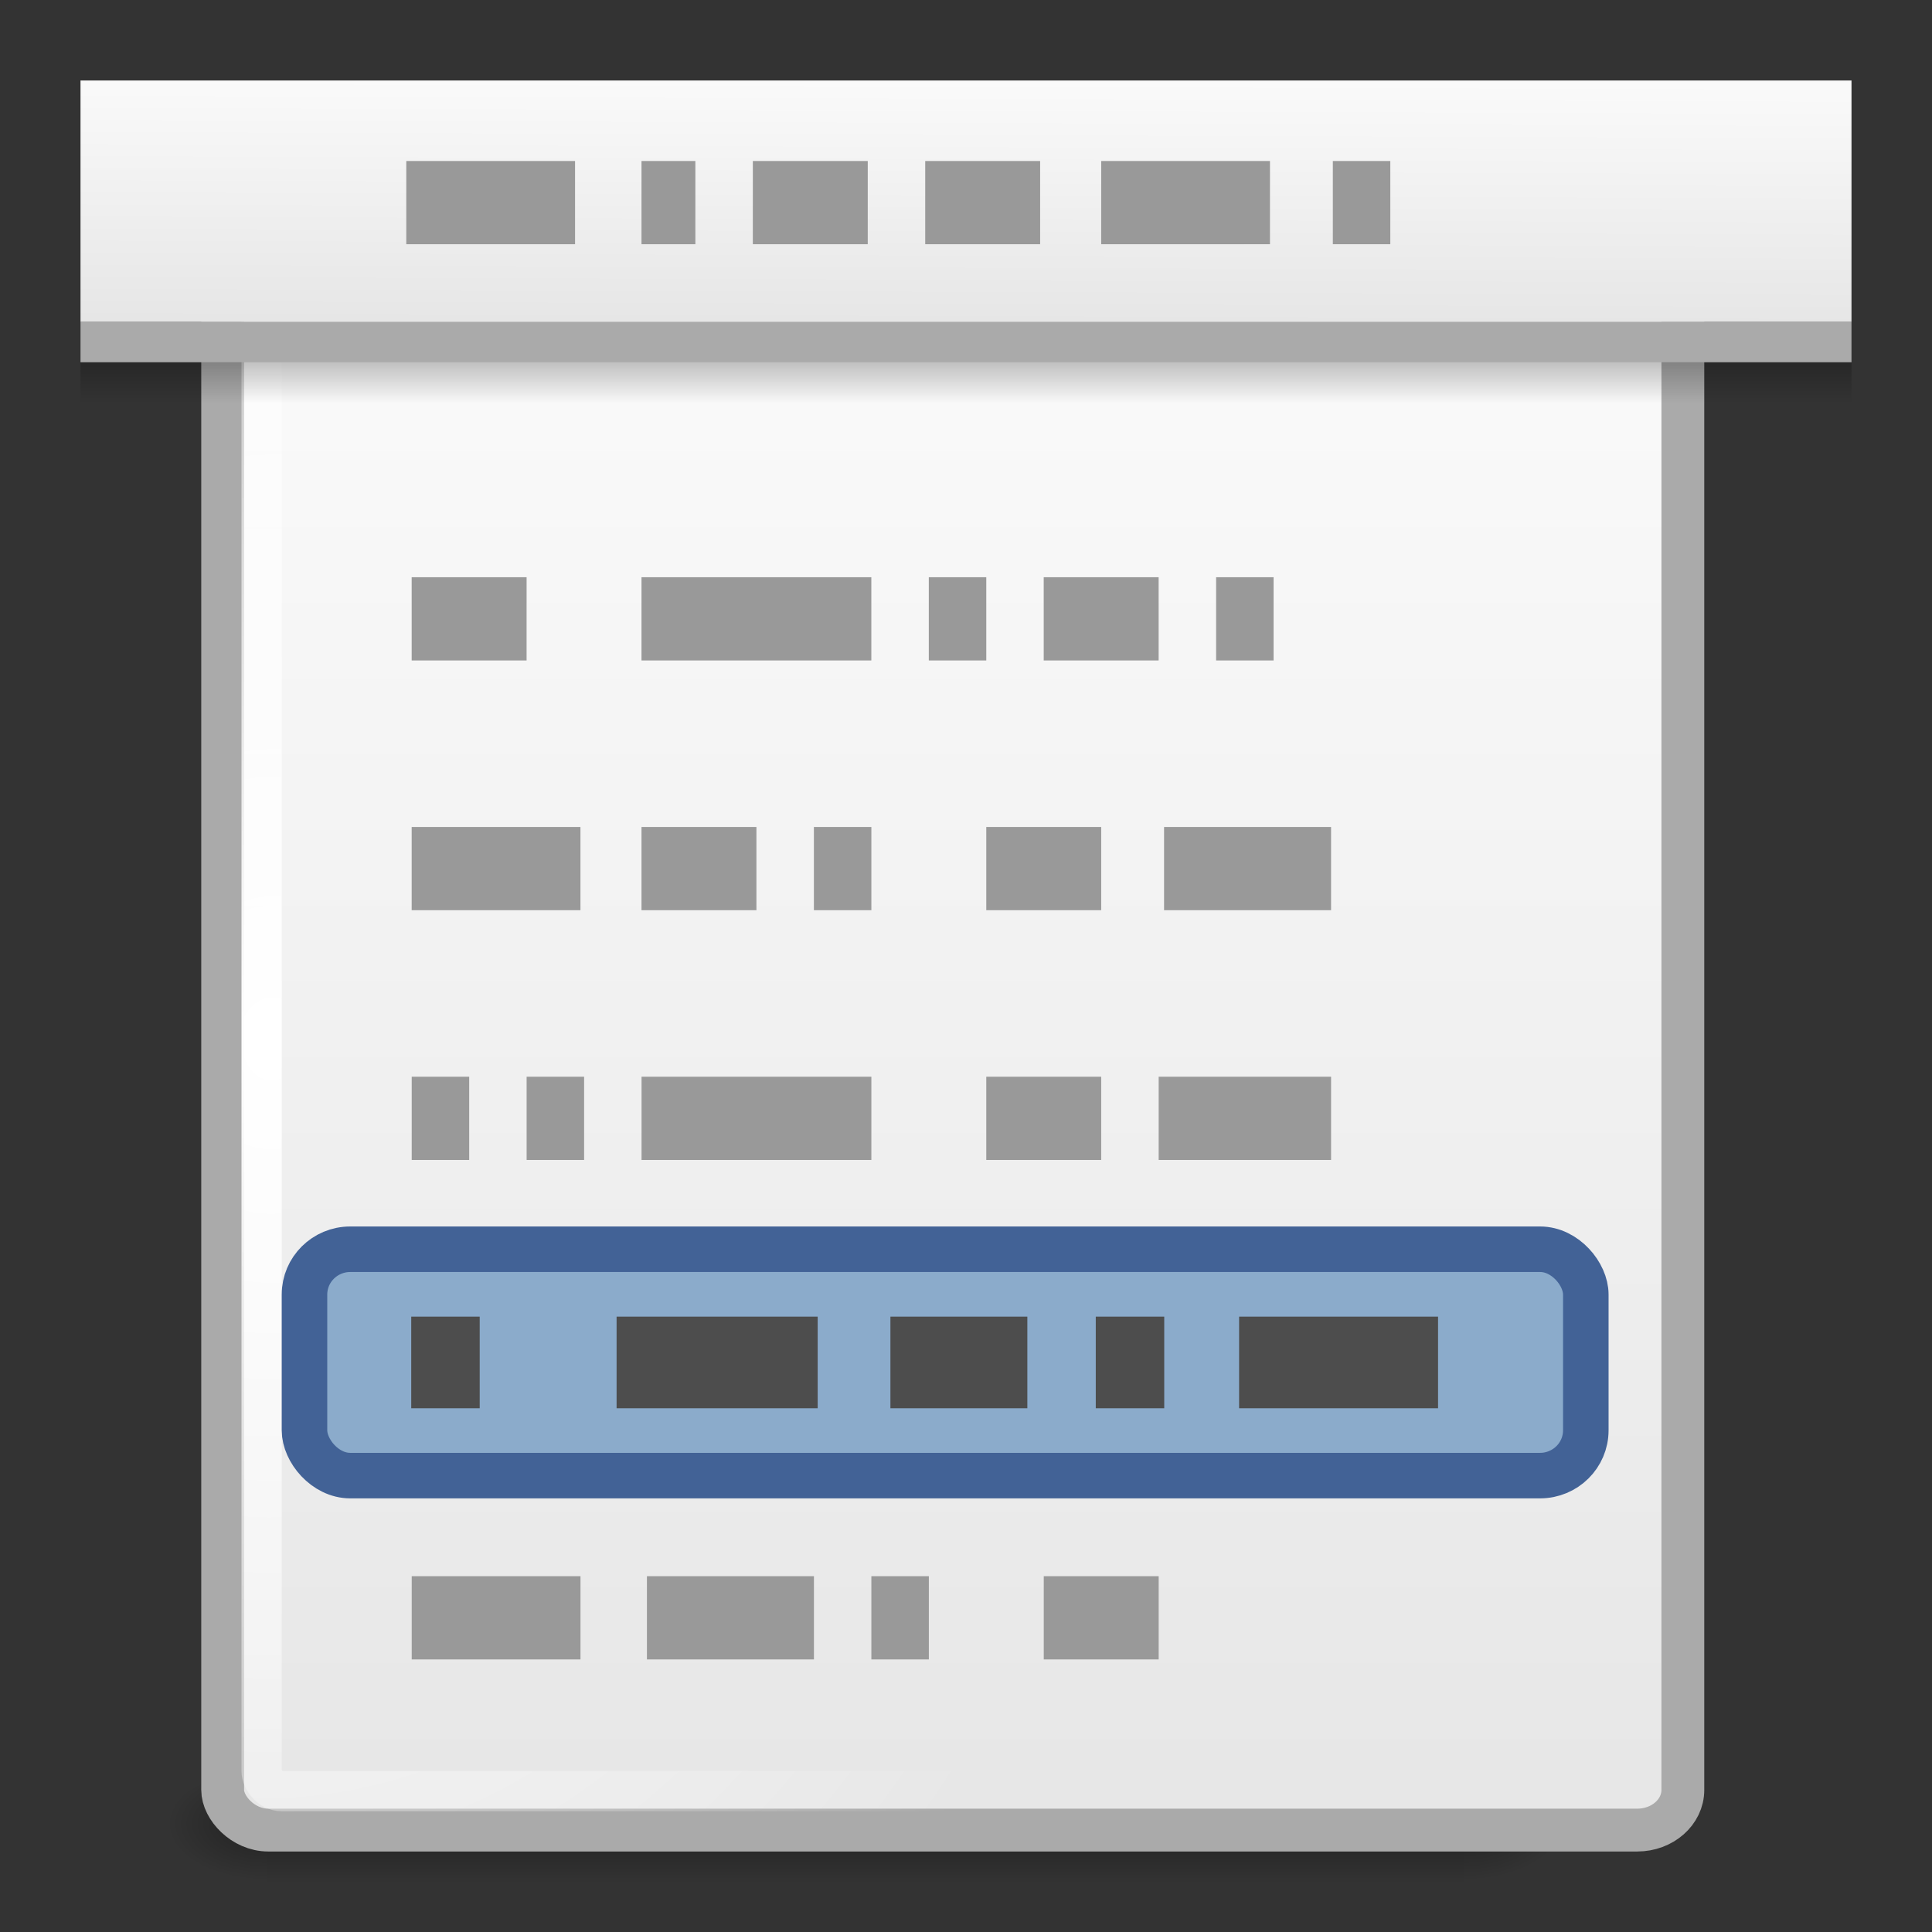 <?xml version="1.0" encoding="UTF-8" standalone="no"?>
<!-- Created with Inkscape (http://www.inkscape.org/) -->

<svg
   xmlns:dc="http://purl.org/dc/elements/1.1/"
   xmlns:cc="http://creativecommons.org/ns#"
   xmlns:rdf="http://www.w3.org/1999/02/22-rdf-syntax-ns#"
   xmlns:svg="http://www.w3.org/2000/svg"
   xmlns="http://www.w3.org/2000/svg"
   xmlns:xlink="http://www.w3.org/1999/xlink"
   xmlns:sodipodi="http://sodipodi.sourceforge.net/DTD/sodipodi-0.dtd"
   xmlns:inkscape="http://www.inkscape.org/namespaces/inkscape"
   version="1.0"
   width="48"
   height="48"
   id="svg11300"
   inkscape:version="0.47 r22583"
   sodipodi:docname="icon.svg">
  <rect width="100%" height="100%" fill="#333333" stroke="none"/>
  <sodipodi:namedview
     pagecolor="#ffffff"
     bordercolor="#666666"
     borderopacity="1"
     objecttolerance="10"
     gridtolerance="10"
     guidetolerance="10"
     inkscape:pageopacity="0"
     inkscape:pageshadow="2"
     inkscape:window-width="1120"
     inkscape:window-height="737"
     id="namedview100"
     showgrid="false"
     inkscape:zoom="3.7454562"
     inkscape:cx="-65.208497"
     inkscape:cy="39.13215"
     inkscape:window-x="0"
     inkscape:window-y="24"
     inkscape:window-maximized="0"
     inkscape:current-layer="svg11300" />
  <defs
     id="defs3">
    <inkscape:perspective
       sodipodi:type="inkscape:persp3d"
       inkscape:vp_x="0 : 24 : 1"
       inkscape:vp_y="0 : 1000 : 0"
       inkscape:vp_z="48 : 24 : 1"
       inkscape:persp3d-origin="24 : 16 : 1"
       id="perspective104" />
    <linearGradient
       id="linearGradient7400">
      <stop
         id="stop7402"
         style="stop-color:black;stop-opacity:0"
         offset="0" />
      <stop
         id="stop7404"
         style="stop-color:black;stop-opacity:1"
         offset="0.35" />
      <stop
         id="stop7406"
         style="stop-color:black;stop-opacity:0"
         offset="1" />
    </linearGradient>
    <linearGradient
       id="linearGradient6814">
      <stop
         id="stop6816"
         style="stop-color:#e6e6e6;stop-opacity:1"
         offset="0" />
      <stop
         id="stop6818"
         style="stop-color:#fafafa;stop-opacity:1"
         offset="1" />
    </linearGradient>
    <linearGradient
       id="linearGradient6806">
      <stop
         id="stop6808"
         style="stop-color:white;stop-opacity:1"
         offset="0" />
      <stop
         id="stop6810"
         style="stop-color:white;stop-opacity:0"
         offset="1" />
    </linearGradient>
    <linearGradient
       id="linearGradient3155-40">
      <stop
         id="stop2541"
         style="stop-color:#181818;stop-opacity:1"
         offset="0" />
      <stop
         id="stop2543"
         style="stop-color:#dbdbdb;stop-opacity:1"
         offset="0.135" />
      <stop
         id="stop2545"
         style="stop-color:#a4a4a4;stop-opacity:1"
         offset="0.202" />
      <stop
         id="stop2547"
         style="stop-color:white;stop-opacity:1"
         offset="0.27" />
      <stop
         id="stop2549"
         style="stop-color:#8d8d8d;stop-opacity:1"
         offset="0.447" />
      <stop
         id="stop2551"
         style="stop-color:#959595;stop-opacity:1"
         offset="0.571" />
      <stop
         id="stop2553"
         style="stop-color:#cecece;stop-opacity:1"
         offset="0.72" />
      <stop
         id="stop2555"
         style="stop-color:#181818;stop-opacity:1"
         offset="1" />
    </linearGradient>
    <linearGradient
       id="linearGradient3240-279">
      <stop
         id="stop2559"
         style="stop-color:#565656;stop-opacity:1"
         offset="0" />
      <stop
         id="stop2561"
         style="stop-color:#9a9a9a;stop-opacity:1"
         offset="0.5" />
      <stop
         id="stop2563"
         style="stop-color:#545454;stop-opacity:1"
         offset="1" />
    </linearGradient>
    <linearGradient
       id="linearGradient3223-789">
      <stop
         id="stop2567"
         style="stop-color:#b1b1b1;stop-opacity:1"
         offset="0" />
      <stop
         id="stop2569"
         style="stop-color:white;stop-opacity:1"
         offset="0.5" />
      <stop
         id="stop2571"
         style="stop-color:#8f8f8f;stop-opacity:1"
         offset="1" />
    </linearGradient>
    <linearGradient
       id="linearGradient3240-686">
      <stop
         id="stop2575"
         style="stop-color:#565656;stop-opacity:1"
         offset="0" />
      <stop
         id="stop2577"
         style="stop-color:#9a9a9a;stop-opacity:1"
         offset="0.5" />
      <stop
         id="stop2579"
         style="stop-color:#545454;stop-opacity:1"
         offset="1" />
    </linearGradient>
    <linearGradient
       id="linearGradient3223-768">
      <stop
         id="stop2583"
         style="stop-color:#b1b1b1;stop-opacity:1"
         offset="0" />
      <stop
         id="stop2585"
         style="stop-color:white;stop-opacity:1"
         offset="0.5" />
      <stop
         id="stop2587"
         style="stop-color:#8f8f8f;stop-opacity:1"
         offset="1" />
    </linearGradient>
    <linearGradient
       id="linearGradient3240-907">
      <stop
         id="stop2591"
         style="stop-color:#565656;stop-opacity:1"
         offset="0" />
      <stop
         id="stop2593"
         style="stop-color:#9a9a9a;stop-opacity:1"
         offset="0.5" />
      <stop
         id="stop2595"
         style="stop-color:#545454;stop-opacity:1"
         offset="1" />
    </linearGradient>
    <linearGradient
       id="linearGradient3223-699">
      <stop
         id="stop2599"
         style="stop-color:#b1b1b1;stop-opacity:1"
         offset="0" />
      <stop
         id="stop2601"
         style="stop-color:white;stop-opacity:1"
         offset="0.5" />
      <stop
         id="stop2603"
         style="stop-color:#8f8f8f;stop-opacity:1"
         offset="1" />
    </linearGradient>
    <linearGradient
       id="linearGradient3290-678">
      <stop
         id="stop2607"
         style="stop-color:#ece5a5;stop-opacity:1"
         offset="0" />
      <stop
         id="stop2609"
         style="stop-color:#fcfbf2;stop-opacity:1"
         offset="1" />
    </linearGradient>
    <linearGradient
       id="linearGradient3191-577">
      <stop
         id="stop2613"
         style="stop-color:#dbce48;stop-opacity:1"
         offset="0" />
      <stop
         id="stop2615"
         style="stop-color:#c5b625;stop-opacity:1"
         offset="1" />
    </linearGradient>
    <linearGradient
       id="linearGradient5048">
      <stop
         id="stop5050"
         style="stop-color:black;stop-opacity:0"
         offset="0" />
      <stop
         id="stop5056"
         style="stop-color:black;stop-opacity:1"
         offset="0.5" />
      <stop
         id="stop5052"
         style="stop-color:black;stop-opacity:0"
         offset="1" />
    </linearGradient>
    <linearGradient
       id="linearGradient5060">
      <stop
         id="stop5062"
         style="stop-color:black;stop-opacity:1"
         offset="0" />
      <stop
         id="stop5064"
         style="stop-color:black;stop-opacity:0"
         offset="1" />
    </linearGradient>
    <linearGradient
       x1="9"
       y1="29.057"
       x2="9"
       y2="26.03"
       id="linearGradient5626"
       xlink:href="#linearGradient3290-678"
       gradientUnits="userSpaceOnUse"
       gradientTransform="matrix(0.638,-0.641,0.86,0.855,-2.277,13.171)" />
    <linearGradient
       x1="5.518"
       y1="37.372"
       x2="9.522"
       y2="41.392"
       id="linearGradient5628"
       xlink:href="#linearGradient3191-577"
       gradientUnits="userSpaceOnUse"
       gradientTransform="matrix(0.56,0.024,0.024,0.56,20.931,9.544)" />
    <linearGradient
       x1="30.038"
       y1="24.99"
       x2="30.038"
       y2="30"
       id="linearGradient5631"
       xlink:href="#linearGradient3223-699"
       gradientUnits="userSpaceOnUse"
       gradientTransform="matrix(0.638,-0.641,0.86,0.855,-0.944,11.831)" />
    <linearGradient
       x1="30.038"
       y1="24.99"
       x2="30.038"
       y2="30"
       id="linearGradient5634"
       xlink:href="#linearGradient3240-907"
       gradientUnits="userSpaceOnUse"
       gradientTransform="matrix(0.638,-0.641,0.86,0.855,-0.762,11.648)" />
    <linearGradient
       x1="30.038"
       y1="24.99"
       x2="30.038"
       y2="30"
       id="linearGradient5637"
       xlink:href="#linearGradient3223-768"
       gradientUnits="userSpaceOnUse"
       gradientTransform="matrix(0.638,-0.641,0.86,0.855,-1.582,12.473)" />
    <linearGradient
       x1="30.038"
       y1="24.99"
       x2="30.038"
       y2="30"
       id="linearGradient5641"
       xlink:href="#linearGradient3240-686"
       gradientUnits="userSpaceOnUse"
       gradientTransform="matrix(0.638,-0.641,0.86,0.855,-1.4,12.289)" />
    <linearGradient
       x1="30.038"
       y1="24.99"
       x2="30.038"
       y2="30"
       id="linearGradient5644"
       xlink:href="#linearGradient3223-789"
       gradientUnits="userSpaceOnUse"
       gradientTransform="matrix(0.638,-0.641,0.86,0.855,-2.217,13.111)" />
    <linearGradient
       x1="30.038"
       y1="24.99"
       x2="30.038"
       y2="30"
       id="linearGradient5647"
       xlink:href="#linearGradient3240-279"
       gradientUnits="userSpaceOnUse"
       gradientTransform="matrix(0.638,-0.641,0.86,0.855,-2.035,12.927)" />
    <linearGradient
       x1="23.576"
       y1="25.357"
       x2="23.576"
       y2="31.211"
       id="linearGradient5652"
       xlink:href="#linearGradient3155-40"
       gradientUnits="userSpaceOnUse"
       gradientTransform="matrix(0.657,-0.66,0.735,0.731,0.371,16.303)"
       spreadMethod="pad" />
    <linearGradient
       x1="27.976"
       y1="13"
       x2="27.991"
       y2="8"
       id="linearGradient5684"
       xlink:href="#linearGradient6814"
       gradientUnits="userSpaceOnUse"
       gradientTransform="matrix(1.048,0,0,1.2,-6.381,-7.6)" />
    <linearGradient
       x1="18"
       y1="46"
       x2="18"
       y2="32.999"
       id="linearGradient5687"
       xlink:href="#linearGradient7400"
       gradientUnits="userSpaceOnUse"
       gradientTransform="matrix(1.333,0,0,0.385,-6,-7.692)" />
    <radialGradient
       cx="6.75"
       cy="25.54"
       r="15.5"
       fx="6.75"
       fy="25.54"
       id="radialGradient5690"
       xlink:href="#linearGradient6806"
       gradientUnits="userSpaceOnUse"
       gradientTransform="matrix(1.451,0.026,-0.033,1.879,-2.195,-22.297)" />
    <linearGradient
       x1="25"
       y1="49"
       x2="25"
       y2="13.178"
       id="linearGradient5693"
       xlink:href="#linearGradient6814"
       gradientUnits="userSpaceOnUse"
       gradientTransform="matrix(1.185,0,0,1.051,-8.128,-5.486)" />
    <radialGradient
       cx="605.714"
       cy="486.648"
       r="117.143"
       fx="605.714"
       fy="486.648"
       id="radialGradient5696"
       xlink:href="#linearGradient5060"
       gradientUnits="userSpaceOnUse"
       gradientTransform="matrix(0.021,0,0,0.012,23.668,39.471)" />
    <radialGradient
       cx="605.714"
       cy="486.648"
       r="117.143"
       fx="605.714"
       fy="486.648"
       id="radialGradient5699"
       xlink:href="#linearGradient5060"
       gradientUnits="userSpaceOnUse"
       gradientTransform="matrix(-0.021,0,0,0.012,19.332,39.471)" />
    <linearGradient
       x1="302.857"
       y1="366.648"
       x2="302.857"
       y2="609.505"
       id="linearGradient5702"
       xlink:href="#linearGradient5048"
       gradientUnits="userSpaceOnUse"
       gradientTransform="matrix(0.062,0,0,0.012,-0.768,39.471)" />
    <linearGradient
       inkscape:collect="always"
       xlink:href="#linearGradient3290-678"
       id="linearGradient2909"
       gradientUnits="userSpaceOnUse"
       gradientTransform="matrix(0.638,-0.641,0.86,0.855,-2.277,13.171)"
       x1="9"
       y1="29.057"
       x2="9"
       y2="26.03" />
    <linearGradient
       inkscape:collect="always"
       xlink:href="#linearGradient3191-577"
       id="linearGradient2911"
       gradientUnits="userSpaceOnUse"
       gradientTransform="matrix(0.56,0.024,0.024,0.56,20.931,9.544)"
       x1="5.518"
       y1="37.372"
       x2="9.522"
       y2="41.392" />
    <linearGradient
       inkscape:collect="always"
       xlink:href="#linearGradient3223-699"
       id="linearGradient2914"
       gradientUnits="userSpaceOnUse"
       gradientTransform="matrix(0.638,-0.641,0.86,0.855,-0.944,11.831)"
       x1="30.038"
       y1="24.99"
       x2="30.038"
       y2="30" />
    <linearGradient
       inkscape:collect="always"
       xlink:href="#linearGradient3240-907"
       id="linearGradient2917"
       gradientUnits="userSpaceOnUse"
       gradientTransform="matrix(0.638,-0.641,0.86,0.855,-0.762,11.648)"
       x1="30.038"
       y1="24.99"
       x2="30.038"
       y2="30" />
    <linearGradient
       inkscape:collect="always"
       xlink:href="#linearGradient3223-768"
       id="linearGradient2920"
       gradientUnits="userSpaceOnUse"
       gradientTransform="matrix(0.638,-0.641,0.86,0.855,-1.582,12.473)"
       x1="30.038"
       y1="24.99"
       x2="30.038"
       y2="30" />
    <linearGradient
       inkscape:collect="always"
       xlink:href="#linearGradient3240-686"
       id="linearGradient2923"
       gradientUnits="userSpaceOnUse"
       gradientTransform="matrix(0.638,-0.641,0.86,0.855,-1.4,12.289)"
       x1="30.038"
       y1="24.99"
       x2="30.038"
       y2="30" />
    <linearGradient
       inkscape:collect="always"
       xlink:href="#linearGradient3223-789"
       id="linearGradient2926"
       gradientUnits="userSpaceOnUse"
       gradientTransform="matrix(0.638,-0.641,0.86,0.855,-2.217,13.111)"
       x1="30.038"
       y1="24.99"
       x2="30.038"
       y2="30" />
    <linearGradient
       inkscape:collect="always"
       xlink:href="#linearGradient3240-279"
       id="linearGradient2929"
       gradientUnits="userSpaceOnUse"
       gradientTransform="matrix(0.638,-0.641,0.86,0.855,-2.035,12.927)"
       x1="30.038"
       y1="24.99"
       x2="30.038"
       y2="30" />
    <linearGradient
       inkscape:collect="always"
       xlink:href="#linearGradient3155-40"
       id="linearGradient2934"
       gradientUnits="userSpaceOnUse"
       gradientTransform="matrix(0.657,-0.66,0.735,0.731,0.371,16.303)"
       spreadMethod="pad"
       x1="23.576"
       y1="25.357"
       x2="23.576"
       y2="31.211" />
    <linearGradient
       inkscape:collect="always"
       xlink:href="#linearGradient6814"
       id="linearGradient2942"
       gradientUnits="userSpaceOnUse"
       gradientTransform="matrix(1.048,0,0,1.2,-6.381,-7.6)"
       x1="27.976"
       y1="13"
       x2="27.991"
       y2="8" />
    <linearGradient
       inkscape:collect="always"
       xlink:href="#linearGradient7400"
       id="linearGradient2945"
       gradientUnits="userSpaceOnUse"
       gradientTransform="matrix(1.333,0,0,0.385,-6,-7.692)"
       x1="18"
       y1="46"
       x2="18"
       y2="32.999" />
    <radialGradient
       inkscape:collect="always"
       xlink:href="#linearGradient6806"
       id="radialGradient2948"
       gradientUnits="userSpaceOnUse"
       gradientTransform="matrix(1.451,0.026,-0.033,1.879,-2.195,-22.297)"
       cx="6.75"
       cy="25.54"
       fx="6.75"
       fy="25.54"
       r="15.5" />
    <linearGradient
       inkscape:collect="always"
       xlink:href="#linearGradient6814"
       id="linearGradient2951"
       gradientUnits="userSpaceOnUse"
       gradientTransform="matrix(1.344,0,0,1.05,-9.918,-5.438)"
       x1="25"
       y1="49"
       x2="25"
       y2="13.178" />
    <radialGradient
       inkscape:collect="always"
       xlink:href="#linearGradient5060"
       id="radialGradient2954"
       gradientUnits="userSpaceOnUse"
       gradientTransform="matrix(0.021,0,0,0.012,23.668,39.471)"
       cx="605.714"
       cy="486.648"
       fx="605.714"
       fy="486.648"
       r="117.143" />
    <radialGradient
       inkscape:collect="always"
       xlink:href="#linearGradient5060"
       id="radialGradient2957"
       gradientUnits="userSpaceOnUse"
       gradientTransform="matrix(-0.021,0,0,0.012,19.332,39.471)"
       cx="605.714"
       cy="486.648"
       fx="605.714"
       fy="486.648"
       r="117.143" />
    <linearGradient
       inkscape:collect="always"
       xlink:href="#linearGradient5048"
       id="linearGradient2960"
       gradientUnits="userSpaceOnUse"
       gradientTransform="matrix(0.062,0,0,0.012,-0.768,39.471)"
       x1="302.857"
       y1="366.648"
       x2="302.857"
       y2="609.505" />
  </defs>
  <rect
     style="opacity:0.35;fill:url(#linearGradient2960);fill-opacity:1;fill-rule:nonzero;stroke:none;stroke-width:1.046;marker:none;visibility:visible;display:inline;overflow:visible"
     id="rect3706"
     y="44"
     x="6.625"
     height="3"
     width="29.75" />
  <path
     style="opacity:0.35;fill:url(#radialGradient2957);fill-opacity:1;fill-rule:nonzero;stroke:none;stroke-width:1.046;marker:none;visibility:visible;display:inline;overflow:visible"
     id="path3708"
     d="m 6.625,44 c 0,0 0,3 0,3 -1.086,0.006 -2.625,-0.672 -2.625,-1.5 0,-0.828 1.212,-1.5 2.625,-1.5 z" />
  <path
     style="opacity:0.35;fill:url(#radialGradient2954);fill-opacity:1;fill-rule:nonzero;stroke:none;stroke-width:1.046;marker:none;visibility:visible;display:inline;overflow:visible"
     id="path3710"
     d="m 36.375,44 c 0,0 0,3 0,3 1.086,0.006 2.625,-0.672 2.625,-1.5 0,-0.828 -1.212,-1.5 -2.625,-1.5 z" />
  <rect
     style="fill:url(#linearGradient2951);fill-opacity:1;stroke:#aaaaaa;stroke-width:1.064;stroke-linecap:round;stroke-linejoin:round;stroke-miterlimit:4;stroke-opacity:1;stroke-dasharray:none"
     id="rect6802"
     y="4.532"
     x="5.532"
     ry="0.998"
     rx="1.134"
     height="40.936"
     width="36.278" />
  <rect
     style="fill:none;stroke:url(#radialGradient2948);stroke-width:1;stroke-linecap:round;stroke-linejoin:round;stroke-miterlimit:4;stroke-opacity:1;stroke-dasharray:none"
     id="rect6804"
     y="4.5"
     x="6.5"
     ry="0.5"
     rx="0.5"
     height="40"
     width="30" />
  <rect
     style="opacity:0.4;fill:url(#linearGradient2945);fill-opacity:1;stroke:none"
     id="rect7392"
     y="5"
     x="2"
     height="5"
     width="44" />
  <rect
     style="fill:url(#linearGradient2942);fill-opacity:1;stroke:none"
     id="rect6028"
     y="2"
     x="2"
     height="6"
     width="44" />
  <rect
     style="fill:#aaaaaa;fill-opacity:1;stroke:none"
     id="rect6800"
     y="8"
     x="2"
     height="1"
     width="44" />
  <path
     style="fill:#999999;fill-opacity:1;stroke:none"
     id="path5721"
     d="m 10.094,4 0,2.068 4.193,0 0,-2.068 -4.193,0 z m 5.844,0 0,2.068 1.338,0 0,-2.068 -1.338,0 z m 2.766,0 0,2.068 2.855,0 0,-2.068 -2.855,0 z m 4.283,0 0,2.068 2.855,0 0,-2.068 -2.855,0 z m 4.372,0 0,2.068 4.193,0 0,-2.068 -4.193,0 z m 5.755,0 0,2.068 1.428,0 0,-2.068 -1.428,0 z m -22.886,10.341 0,2.068 2.855,0 0,-2.068 -2.855,0 z m 5.71,0 0,2.068 5.71,0 0,-2.068 -5.71,0 z m 7.138,0 0,2.068 1.428,0 0,-2.068 -1.428,0 z m 2.855,0 0,2.068 2.855,0 0,-2.068 -2.855,0 z m 4.283,0 0,2.068 1.428,0 0,-2.068 -1.428,0 z m -19.986,6.205 0,2.068 4.193,0 0,-2.068 -4.193,0 z m 5.71,0 0,2.068 2.855,0 0,-2.068 -2.855,0 z m 4.283,0 0,2.068 1.428,0 0,-2.068 -1.428,0 z m 4.283,0 0,2.068 2.855,0 0,-2.068 -2.855,0 z m 4.417,0 0,2.068 4.149,0 0,-2.068 -4.149,0 z m -18.692,6.205 0,2.068 1.428,0 0,-2.068 -1.428,0 z m 2.855,0 0,2.068 1.428,0 0,-2.068 -1.428,0 z m 2.855,0 0,2.068 5.71,0 0,-2.068 -5.71,0 z m 8.565,0 0,2.068 2.855,0 0,-2.068 -2.855,0 z m 4.283,0 0,2.068 4.283,0 0,-2.068 -4.283,0 z m -18.558,12.409 0,2.068 4.193,0 0,-2.068 -4.193,0 z m 5.844,0 0,2.068 4.149,0 0,-2.068 -4.149,0 z m 5.576,0 0,2.068 1.428,0 0,-2.068 -1.428,0 z m 4.283,0 0,2.068 2.855,0 0,-2.068 -2.855,0 z" />
  <rect
     style="fill:#8babcb;fill-opacity:1;stroke:#426296;stroke-width:1.131;stroke-linecap:square;stroke-linejoin:miter;stroke-miterlimit:10;stroke-opacity:1;stroke-dasharray:none"
     id="rect5731"
     y="31.037"
     x="7.565"
     ry="1.125"
     rx="1.137"
     height="5.624"
     width="31.834" />
  <path
     style="fill:#4d4d4d;fill-opacity:1;stroke:none;display:inline;enable-background:new"
     id="rect7428"
     d="m 10.217,32.711 0,2.277 1.701,0 0,-2.277 -1.701,0 z m 5.102,0 0,2.277 4.996,0 0,-2.277 -4.996,0 z m 6.803,0 0,2.277 3.402,0 0,-2.277 -3.402,0 z m 5.102,0 0,2.277 1.701,0 0,-2.277 -1.701,0 z m 3.561,0 0,2.277 4.943,0 0,-2.277 -4.943,0 z" />
</svg>
